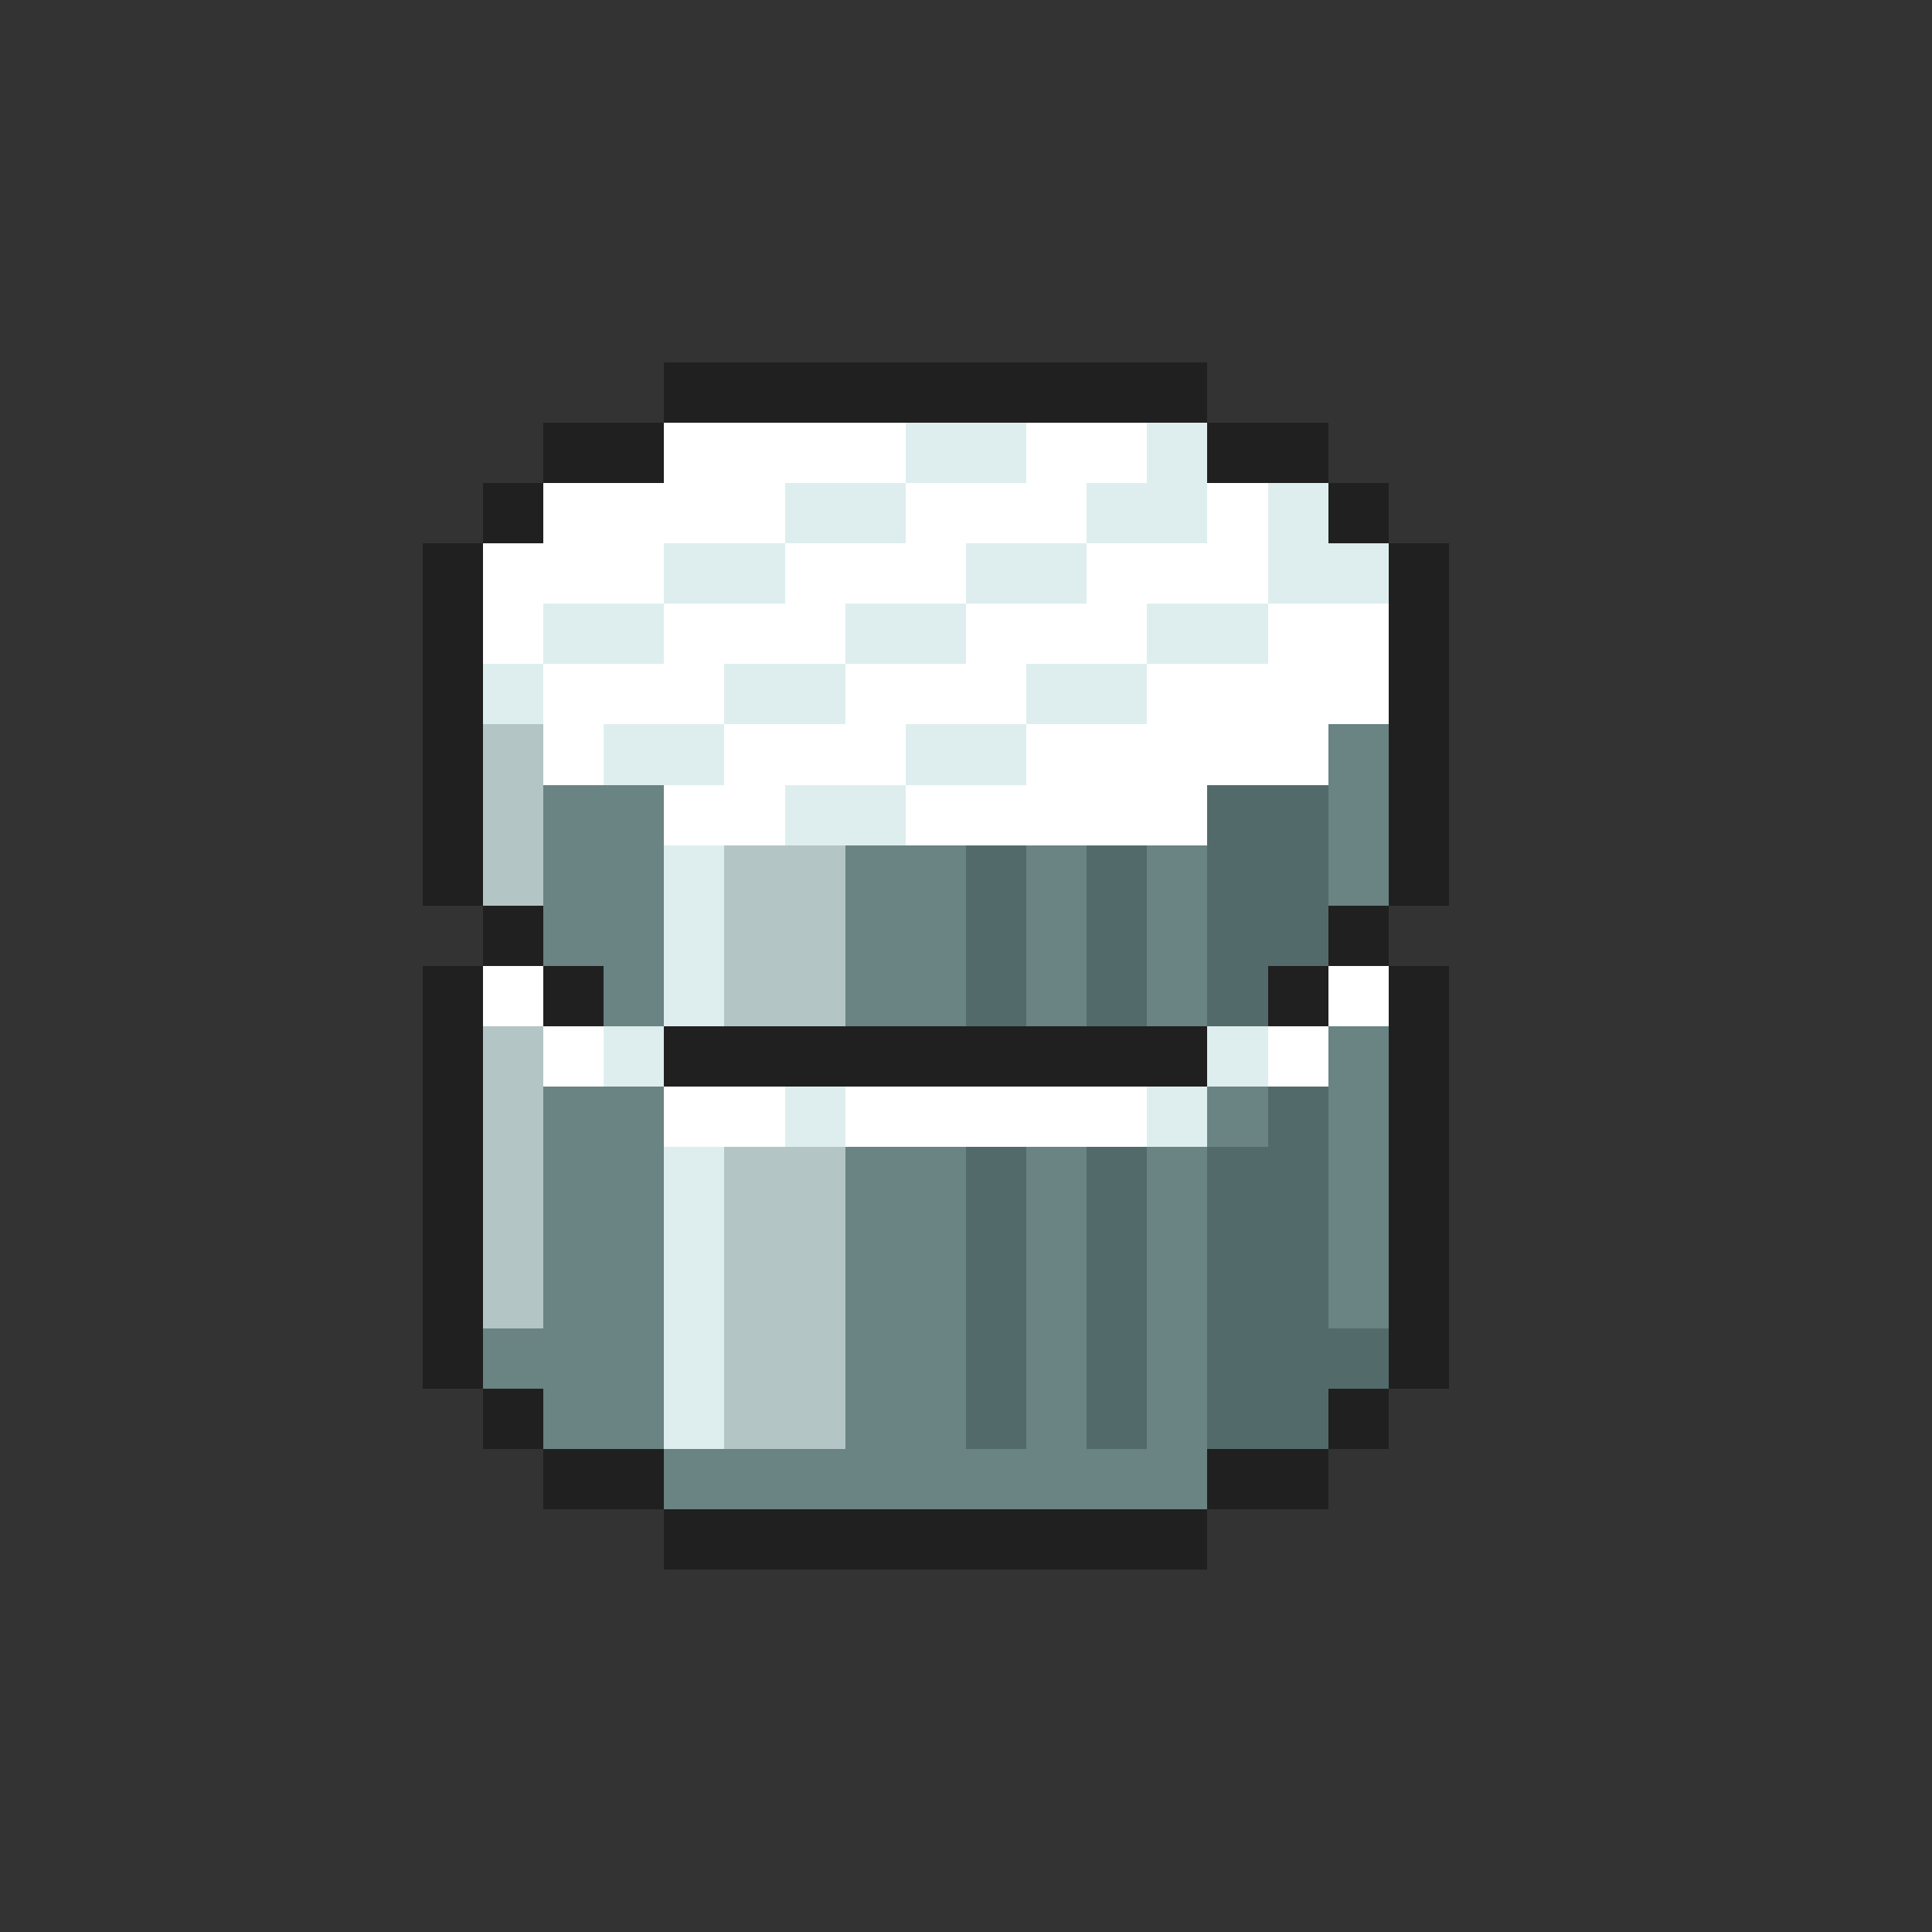 <svg xmlns="http://www.w3.org/2000/svg" viewBox="0 -0.5 32 32" shape-rendering="crispEdges">
<rect x="0" y="-0.5" width="32" height="32" fill="#333333" stroke="none"/>
<path stroke="#202020" d="M11 6h9M9 7h2M20 7h2M8 8h1M22 8h1M7 9h1M23 9h1M7 10h1M23 10h1M7 11h1M23 11h1M7 12h1M23 12h1M7 13h1M23 13h1M7 14h1M23 14h1M8 15h1M22 15h1M7 16h1M9 16h1M21 16h1M23 16h1M7 17h1M11 17h9M23 17h1M7 18h1M23 18h1M7 19h1M23 19h1M7 20h1M23 20h1M7 21h1M23 21h1M7 22h1M23 22h1M8 23h1M22 23h1M9 24h2M20 24h2M11 25h9" />
<path stroke="#ffffff" d="M11 7h4M17 7h2M9 8h4M15 8h3M20 8h1M8 9h3M13 9h3M18 9h3M8 10h1M11 10h3M16 10h3M21 10h2M9 11h3M14 11h3M19 11h4M9 12h1M12 12h3M17 12h5M11 13h2M15 13h5M8 16h1M22 16h1M9 17h1M21 17h1M11 18h2M14 18h5" />
<path stroke="#deeeee" d="M15 7h2M19 7h1M13 8h2M18 8h2M21 8h1M11 9h2M16 9h2M21 9h2M9 10h2M14 10h2M19 10h2M8 11h1M12 11h2M17 11h2M10 12h2M15 12h2M13 13h2M11 14h1M11 15h1M11 16h1M10 17h1M20 17h1M13 18h1M19 18h1M11 19h1M11 20h1M11 21h1M11 22h1M11 23h1" />
<path stroke="#b4c5c5" d="M8 12h1M8 13h1M8 14h1M12 14h2M12 15h2M12 16h2M8 17h1M8 18h1M8 19h1M12 19h2M8 20h1M12 20h2M8 21h1M12 21h2M12 22h2M12 23h2" />
<path stroke="#6a8383" d="M22 12h1M9 13h2M22 13h1M9 14h2M14 14h2M17 14h1M19 14h1M22 14h1M9 15h2M14 15h2M17 15h1M19 15h1M10 16h1M14 16h2M17 16h1M19 16h1M22 17h1M9 18h2M20 18h1M22 18h1M9 19h2M14 19h2M17 19h1M19 19h1M22 19h1M9 20h2M14 20h2M17 20h1M19 20h1M22 20h1M9 21h2M14 21h2M17 21h1M19 21h1M22 21h1M8 22h3M14 22h2M17 22h1M19 22h1M9 23h2M14 23h2M17 23h1M19 23h1M11 24h9" />
<path stroke="#526a6a" d="M20 13h2M16 14h1M18 14h1M20 14h2M16 15h1M18 15h1M20 15h2M16 16h1M18 16h1M20 16h1M21 18h1M16 19h1M18 19h1M20 19h2M16 20h1M18 20h1M20 20h2M16 21h1M18 21h1M20 21h2M16 22h1M18 22h1M20 22h3M16 23h1M18 23h1M20 23h2" />
</svg>